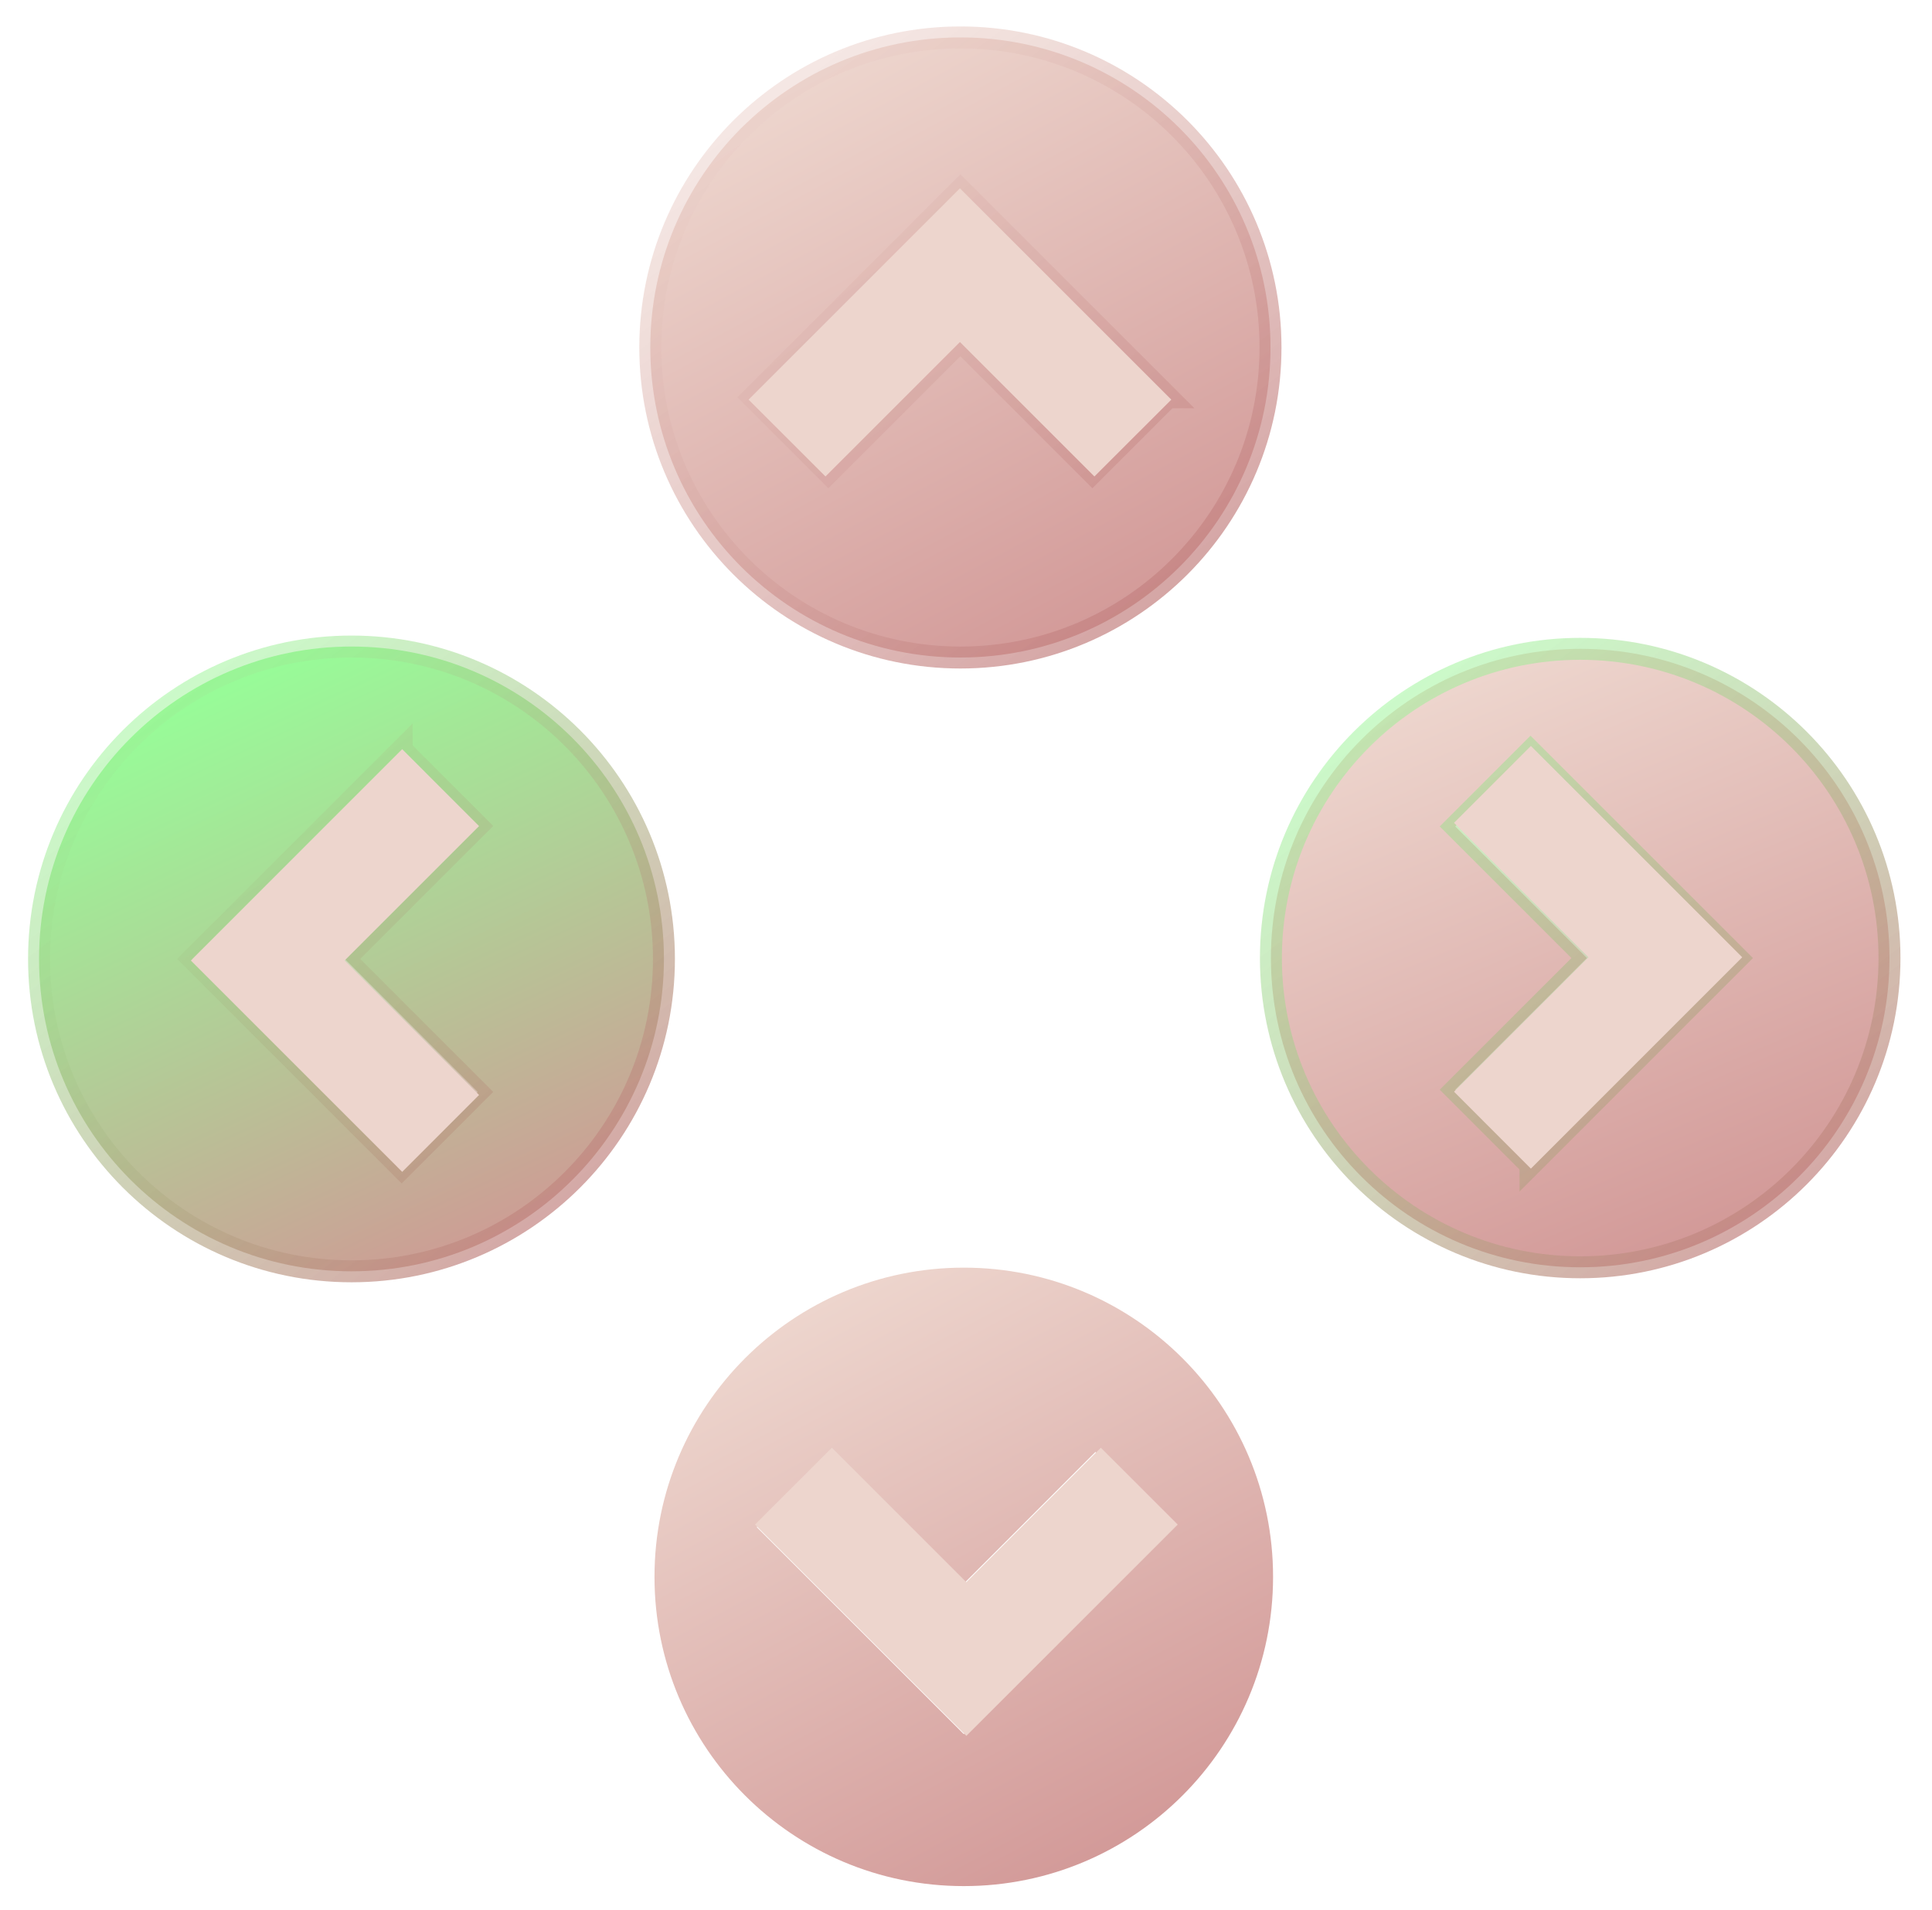 <svg width="176" height="174" xmlns="http://www.w3.org/2000/svg" id="dir-butt-mobile" class="inline_svg">
    <defs>
        <linearGradient id="20" x1="0.32" y1="0" x2="0.785" y2="1" spreadMethod="pad">
            <stop stop-color="#98FB98" offset="5%"/>
            <stop stop-color="#d19695" offset="100%"/>
        </linearGradient>
        <linearGradient id="23" x1="0.102" y1="0" x2="0.82" y2="0.938" spreadMethod="pad">
            <stop stop-color="#98FB98" offset="5%" stop-opacity="0.5"/>
            <stop stop-color="#c3807f" offset="100%" stop-opacity="0.7"/>
        </linearGradient>
        <linearGradient id="30" x1="0" y1="0.746" x2="0.996" y2="0.211" spreadMethod="pad">
            <stop stop-color="#edd5cd" offset="5%"/>
            <stop stop-color="#d19695" offset="100%"/>
        </linearGradient>
        <linearGradient id="31" x1="0" y1="0.863" x2="0.906" y2="0.184" spreadMethod="pad">
            <stop stop-color="#edd5cd" offset="5%" stop-opacity="0.5"/>
            <stop stop-color="#c3807f" offset="100%" stop-opacity="0.7"/>
        </linearGradient>
        <linearGradient id="32" x1="0.309" y1="0" x2="0.734" y2="1" spreadMethod="pad">
            <stop stop-color="#edd5cd" offset="5%"/>
            <stop stop-color="#d19695" offset="100%"/>
        </linearGradient>

    </defs>

    <g id="mob-up" class="dir-butt-elem-mob">
        <path stroke="url(#31)" transform="rotate(90 87.49,31.66) " id="svg_7" d="m87.49,59.91c15.603,0 28.25,-12.648 28.25,-28.25c0,-15.602 -12.647,-28.25 -28.25,-28.25c-15.602,0 -28.25,12.648 -28.25,28.25c0,15.602 12.648,28.25 28.25,28.25zm4.539,-47.151l6.873,6.877l-12.026,12.025l12.026,12.026l-6.873,6.875l-18.899,-18.901l18.899,-18.902l0,0z" stroke-width="2" fill="url(#30)"/>
        <path fill="#edd5cd" stroke-width="0" d="m100.576,18.039l-12.25,12.25l12.25,12.25l-7.001,7.005l-19.251,-19.254l19.251,-19.256" id="svg_8" stroke="#edd5cd" transform="rotate(90 87.45,30.287) "/>
    </g>
    <g id="mob-right" class="dir-butt-elem-mob">
        <path stroke="url(#23)" id="svg_6" d="m143.952,59.118c-15.561,0 -28.175,12.615 -28.175,28.175c0,15.561 12.615,28.175 28.175,28.175c15.561,0 28.175,-12.615 28.175,-28.175c0,-15.561 -12.615,-28.175 -28.175,-28.175zm-4.527,47.029l-6.855,-6.861l11.994,-11.993l-11.994,-11.993l6.855,-6.855l18.851,18.849l-18.851,18.855z" stroke-width="2" fill="url(#32)"/>
        <path fill="#edd5cd" stroke-width="0" d="m158.71,74.974l-12.25,12.25l12.25,12.25l-7.001,7.005l-19.251,-19.254l19.251,-19.256" id="svg_4" stroke="#edd5cd" transform="rotate(-180 145.584,87.223) "/>
    </g>
    <g id="mob-down" class="dir-butt-elem-mob">
        <path transform="rotate(90 87.798,143.676) " stroke="url(#svg_31)" id="svg_9" d="m87.798,115.501c-15.561,0 -28.175,12.615 -28.175,28.175c0,15.561 12.615,28.175 28.175,28.175c15.561,0 28.175,-12.615 28.175,-28.175c0,-15.561 -12.615,-28.175 -28.175,-28.175zm-4.527,47.029l-6.855,-6.861l11.994,-11.993l-11.994,-11.993l6.855,-6.855l18.851,18.849l-18.851,18.855z" stroke-width="2" fill="url(#30)"/>
        <path fill="#edd5cd" stroke-width="0" d="m101.158,132.785l-12.25,12.25l12.25,12.25l-7.001,7.005l-19.251,-19.254l19.251,-19.256" id="svg_10" stroke="#edd5cd" transform="rotate(-90 88.032,145.034) "/>
    </g>
    <g id="mob-left" class="dir-butt-elem-mob">
        <path stroke="url(#23)" id="svg_5" d="m32.02,115.835c15.72,0 28.463,-12.743 28.463,-28.463c0,-15.72 -12.742,-28.463 -28.463,-28.463c-15.72,0 -28.463,12.743 -28.463,28.463c0,15.72 12.743,28.463 28.463,28.463zm4.573,-47.506l6.925,6.929l-12.116,12.116l12.116,12.116l-6.925,6.927l-19.041,-19.043l19.041,-19.045l0,0z" stroke-width="2" fill="url(#20)"/>
        <path fill="#edd5cd" stroke-width="0" d="m43.641,75.268l-12.25,12.25l12.25,12.25l-7.001,7.005l-19.251,-19.254l19.251,-19.256" id="svg_3" stroke="#edd5cd"/>
    </g>
</svg>